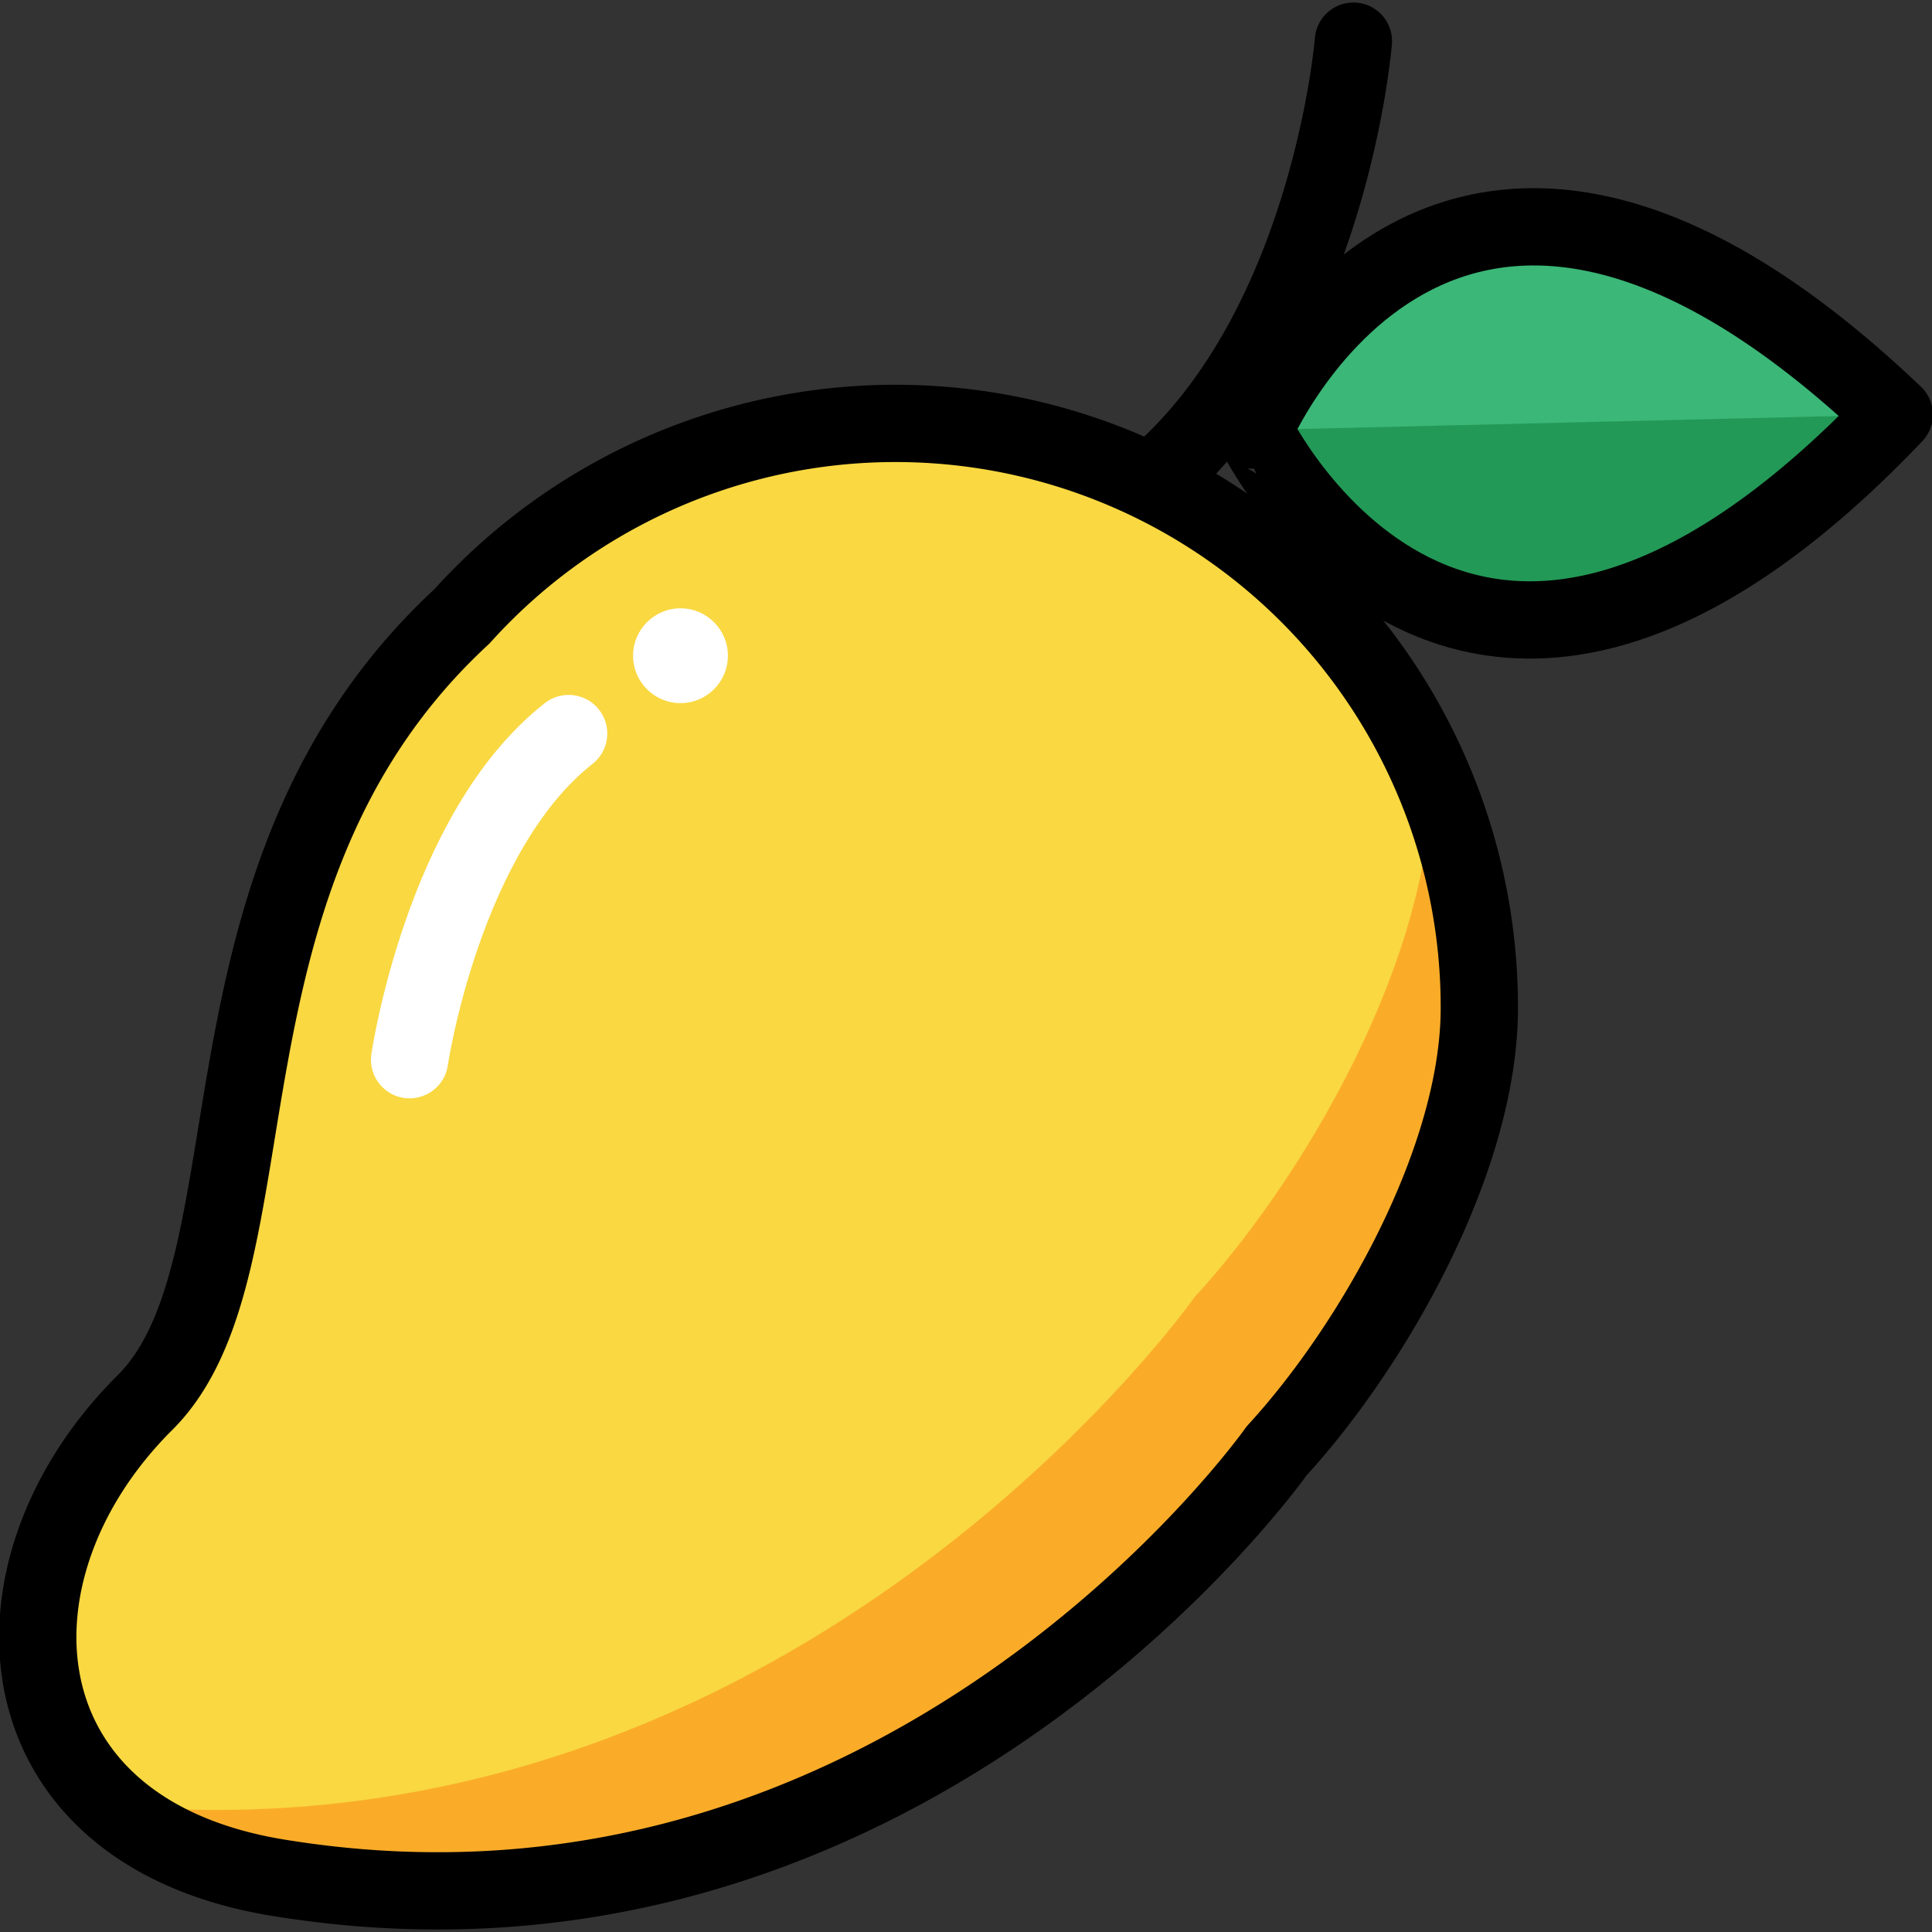 <svg id="Layer_1" data-name="Layer 1" xmlns="http://www.w3.org/2000/svg" viewBox="0 0 500 500"><rect x="0" y="0" width="500" height="500" fill="#333333" stroke="none"/><defs><style>.cls-1{fill:#f9d841;}.cls-2{fill:#faac29;}.cls-3,.cls-6{fill:none;stroke-linecap:round;stroke-linejoin:round;stroke-width:20px;}.cls-3{stroke:#000;}.cls-4{fill:#3bb777;}.cls-5{fill:#239957;}.cls-6{stroke:#fff;}.cls-7{fill:#fff;}</style></defs><title>mango</title><path class="cls-1" d="M382.85,260.81A151.08,151.08,0,0,0,131.62,147.54h0a152,152,0,0,0-12.1,12C46.7,226.84,73.28,327.4,37.51,363-6,406.29-1,473.91,71.69,485.9,233.8,512.63,330.4,375.47,330.4,375.47h0C355.12,348.55,382.85,300.24,382.85,260.81Z"/><path class="cls-2" d="M370.27,200.49c0,.49.07,1,.07,1.47,0,46-32.34,102.32-61.17,133.72,0,0-104.15,147.73-280.16,131.48,10.06,9,24.14,15.68,42.68,18.74C233.8,512.63,330.4,375.47,330.4,375.47c24.72-26.92,52.45-75.23,52.45-114.66A150.68,150.68,0,0,0,370.27,200.49Z"/><path class="cls-3" d="M382.85,260.81A151.08,151.08,0,0,0,131.62,147.54h0a152,152,0,0,0-12.1,12C46.7,226.84,73.28,327.4,37.51,363-6,406.29-1,473.91,71.69,485.9,233.8,512.63,330.4,375.47,330.4,375.47h0C355.12,348.55,382.85,300.24,382.85,260.81Z"/><path class="cls-3" d="M350.26,10.65S344.39,83.85,300,123"/><path class="cls-4" d="M490.23,107.31c-117.17-111.66-165.71,4-165.71,4S378.56,224.48,490.23,107.31Z"/><path class="cls-5" d="M490.23,107.31l-165.71,4S378.56,224.48,490.23,107.31Z"/><path class="cls-3" d="M490.23,107.31c-117.17-111.66-165.71,4-165.71,4S378.56,224.48,490.23,107.31Z"/><path class="cls-6" d="M106,274.25s8.64-58.87,41.16-84.41"/><circle class="cls-7" cx="176.11" cy="169.7" r="12.27"/></svg>